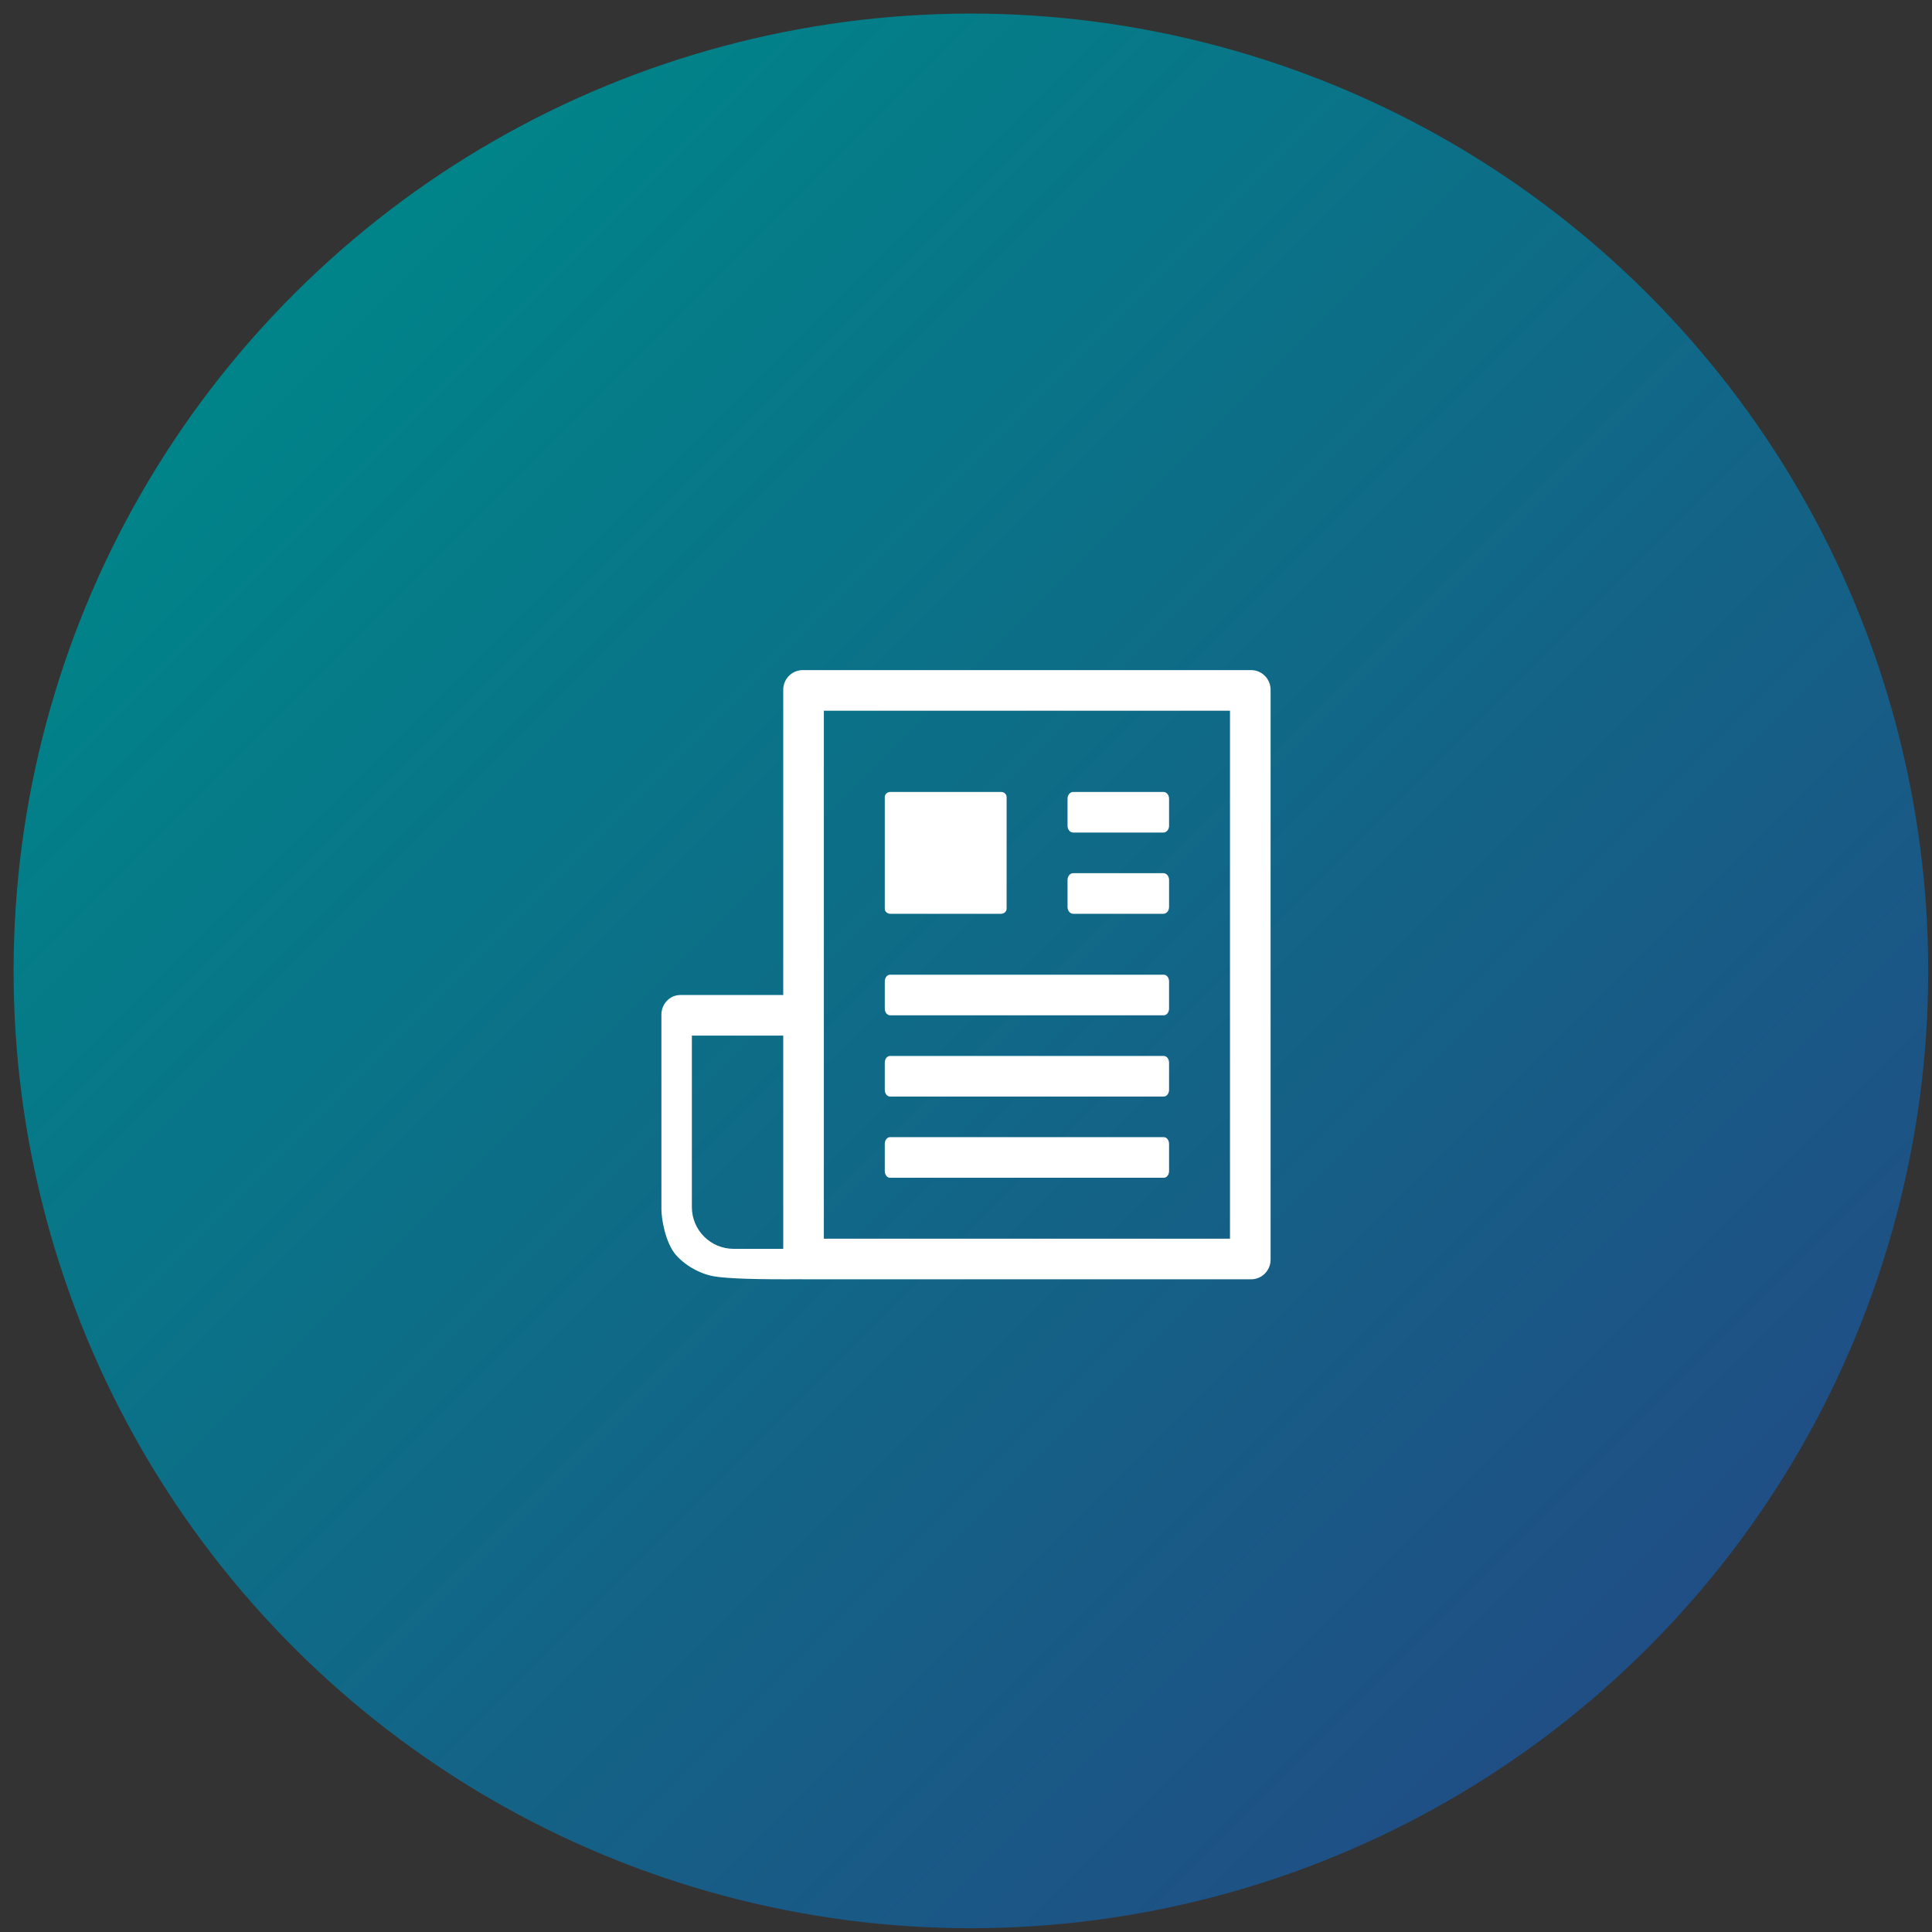 <?xml version="1.0" encoding="UTF-8"?>
<svg width="111px" height="111px" viewBox="0 0 111 111" version="1.1" xmlns="http://www.w3.org/2000/svg" xmlns:xlink="http://www.w3.org/1999/xlink">
    <rect x="0" y="0" width="111" height="111" fill="#333333" stroke="none"/>
    <!-- Generator: Sketch 50.2 (55047) - http://www.bohemiancoding.com/sketch -->
    <title>Group 10</title>
    <desc>Created with Sketch.</desc>
    <defs>
        <linearGradient x1="100%" y1="50%" x2="3.061617e-15%" y2="50%" id="linearGradient-1">
            <stop stop-color="#1F4F85" offset="0%"></stop>
            <stop stop-color="#008489" offset="100%"></stop>
        </linearGradient>
    </defs>
    <g id="Landing-Page" stroke="none" stroke-width="1" fill="none" fill-rule="evenodd">
        <g id="Landing-Page-Gradient_Bg" transform="translate(-356, -927)">
            <g id="Group-4" transform="translate(293, 905)">
                <g id="Group-8" transform="translate(41, 0)">
                    <g id="Group-10">
                        <circle id="Oval" fill="url(#linearGradient-1)" transform="translate(77.782, 77.782) rotate(45) translate(-77.782, -77.782) " cx="77.782" cy="77.782" r="55"></circle>
                        <path d="M61.75,81.5 L61.75,91.35 C61.75,92.675 62.825,93.75 64.15,93.75 L67,93.75 L67,81.5 L61.75,81.5 Z M61.089,79.167 L68.167,79.167 L68.167,95.495 C65.487,95.517 63.765,95.461 63.001,95.327 C62.366,95.216 61.496,94.831 60.859,94.13 C60.223,93.429 60,92 60,91.484 L60,80.293 C60,79.671 60.488,79.167 61.089,79.167 Z M69.333,62.833 L69.333,93.167 L92.667,93.167 L92.667,62.833 L69.333,62.833 Z M68.12,60.5 L93.88,60.5 C94.499,60.5 95,61.005 95,61.629 L95,94.371 C95,94.995 94.499,95.5 93.88,95.5 L68.12,95.5 C67.501,95.5 67,94.995 67,94.371 L67,61.629 C67,61.005 67.501,60.5 68.12,60.5 Z M73.152,67.5 C72.976,67.5 72.833,67.631 72.833,67.792 L72.833,74.208 C72.833,74.369 72.976,74.5 73.152,74.5 L79.515,74.5 C79.691,74.5 79.833,74.369 79.833,74.208 L79.833,67.792 C79.833,67.631 79.691,67.5 79.515,67.5 L73.152,67.5 Z M83.657,72.167 C83.478,72.167 83.333,72.341 83.333,72.556 L83.333,74.111 C83.333,74.326 83.478,74.5 83.657,74.5 L88.843,74.5 C89.022,74.5 89.167,74.326 89.167,74.111 L89.167,72.556 C89.167,72.341 89.022,72.167 88.843,72.167 L83.657,72.167 Z M83.657,67.5 L88.843,67.5 C89.022,67.5 89.167,67.674 89.167,67.889 L89.167,69.444 C89.167,69.659 89.022,69.833 88.843,69.833 L83.657,69.833 C83.478,69.833 83.333,69.659 83.333,69.444 L83.333,67.889 C83.333,67.674 83.478,67.5 83.657,67.5 Z M73.136,78 L88.864,78 C89.031,78 89.167,78.174 89.167,78.389 L89.167,79.944 C89.167,80.159 89.031,80.333 88.864,80.333 L73.136,80.333 C72.969,80.333 72.833,80.159 72.833,79.944 L72.833,78.389 C72.833,78.174 72.969,78 73.136,78 Z M73.136,82.667 L88.864,82.667 C89.031,82.667 89.167,82.841 89.167,83.056 L89.167,84.611 C89.167,84.826 89.031,85 88.864,85 L73.136,85 C72.969,85 72.833,84.826 72.833,84.611 L72.833,83.056 C72.833,82.841 72.969,82.667 73.136,82.667 Z M73.136,87.333 L88.864,87.333 C89.031,87.333 89.167,87.507 89.167,87.722 L89.167,89.278 C89.167,89.493 89.031,89.667 88.864,89.667 L73.136,89.667 C72.969,89.667 72.833,89.493 72.833,89.278 L72.833,87.722 C72.833,87.507 72.969,87.333 73.136,87.333 Z" id="Combined-Shape" fill="#FFFFFF" fill-rule="nonzero"></path>
                    </g>
                </g>
            </g>
        </g>
    </g>
</svg>